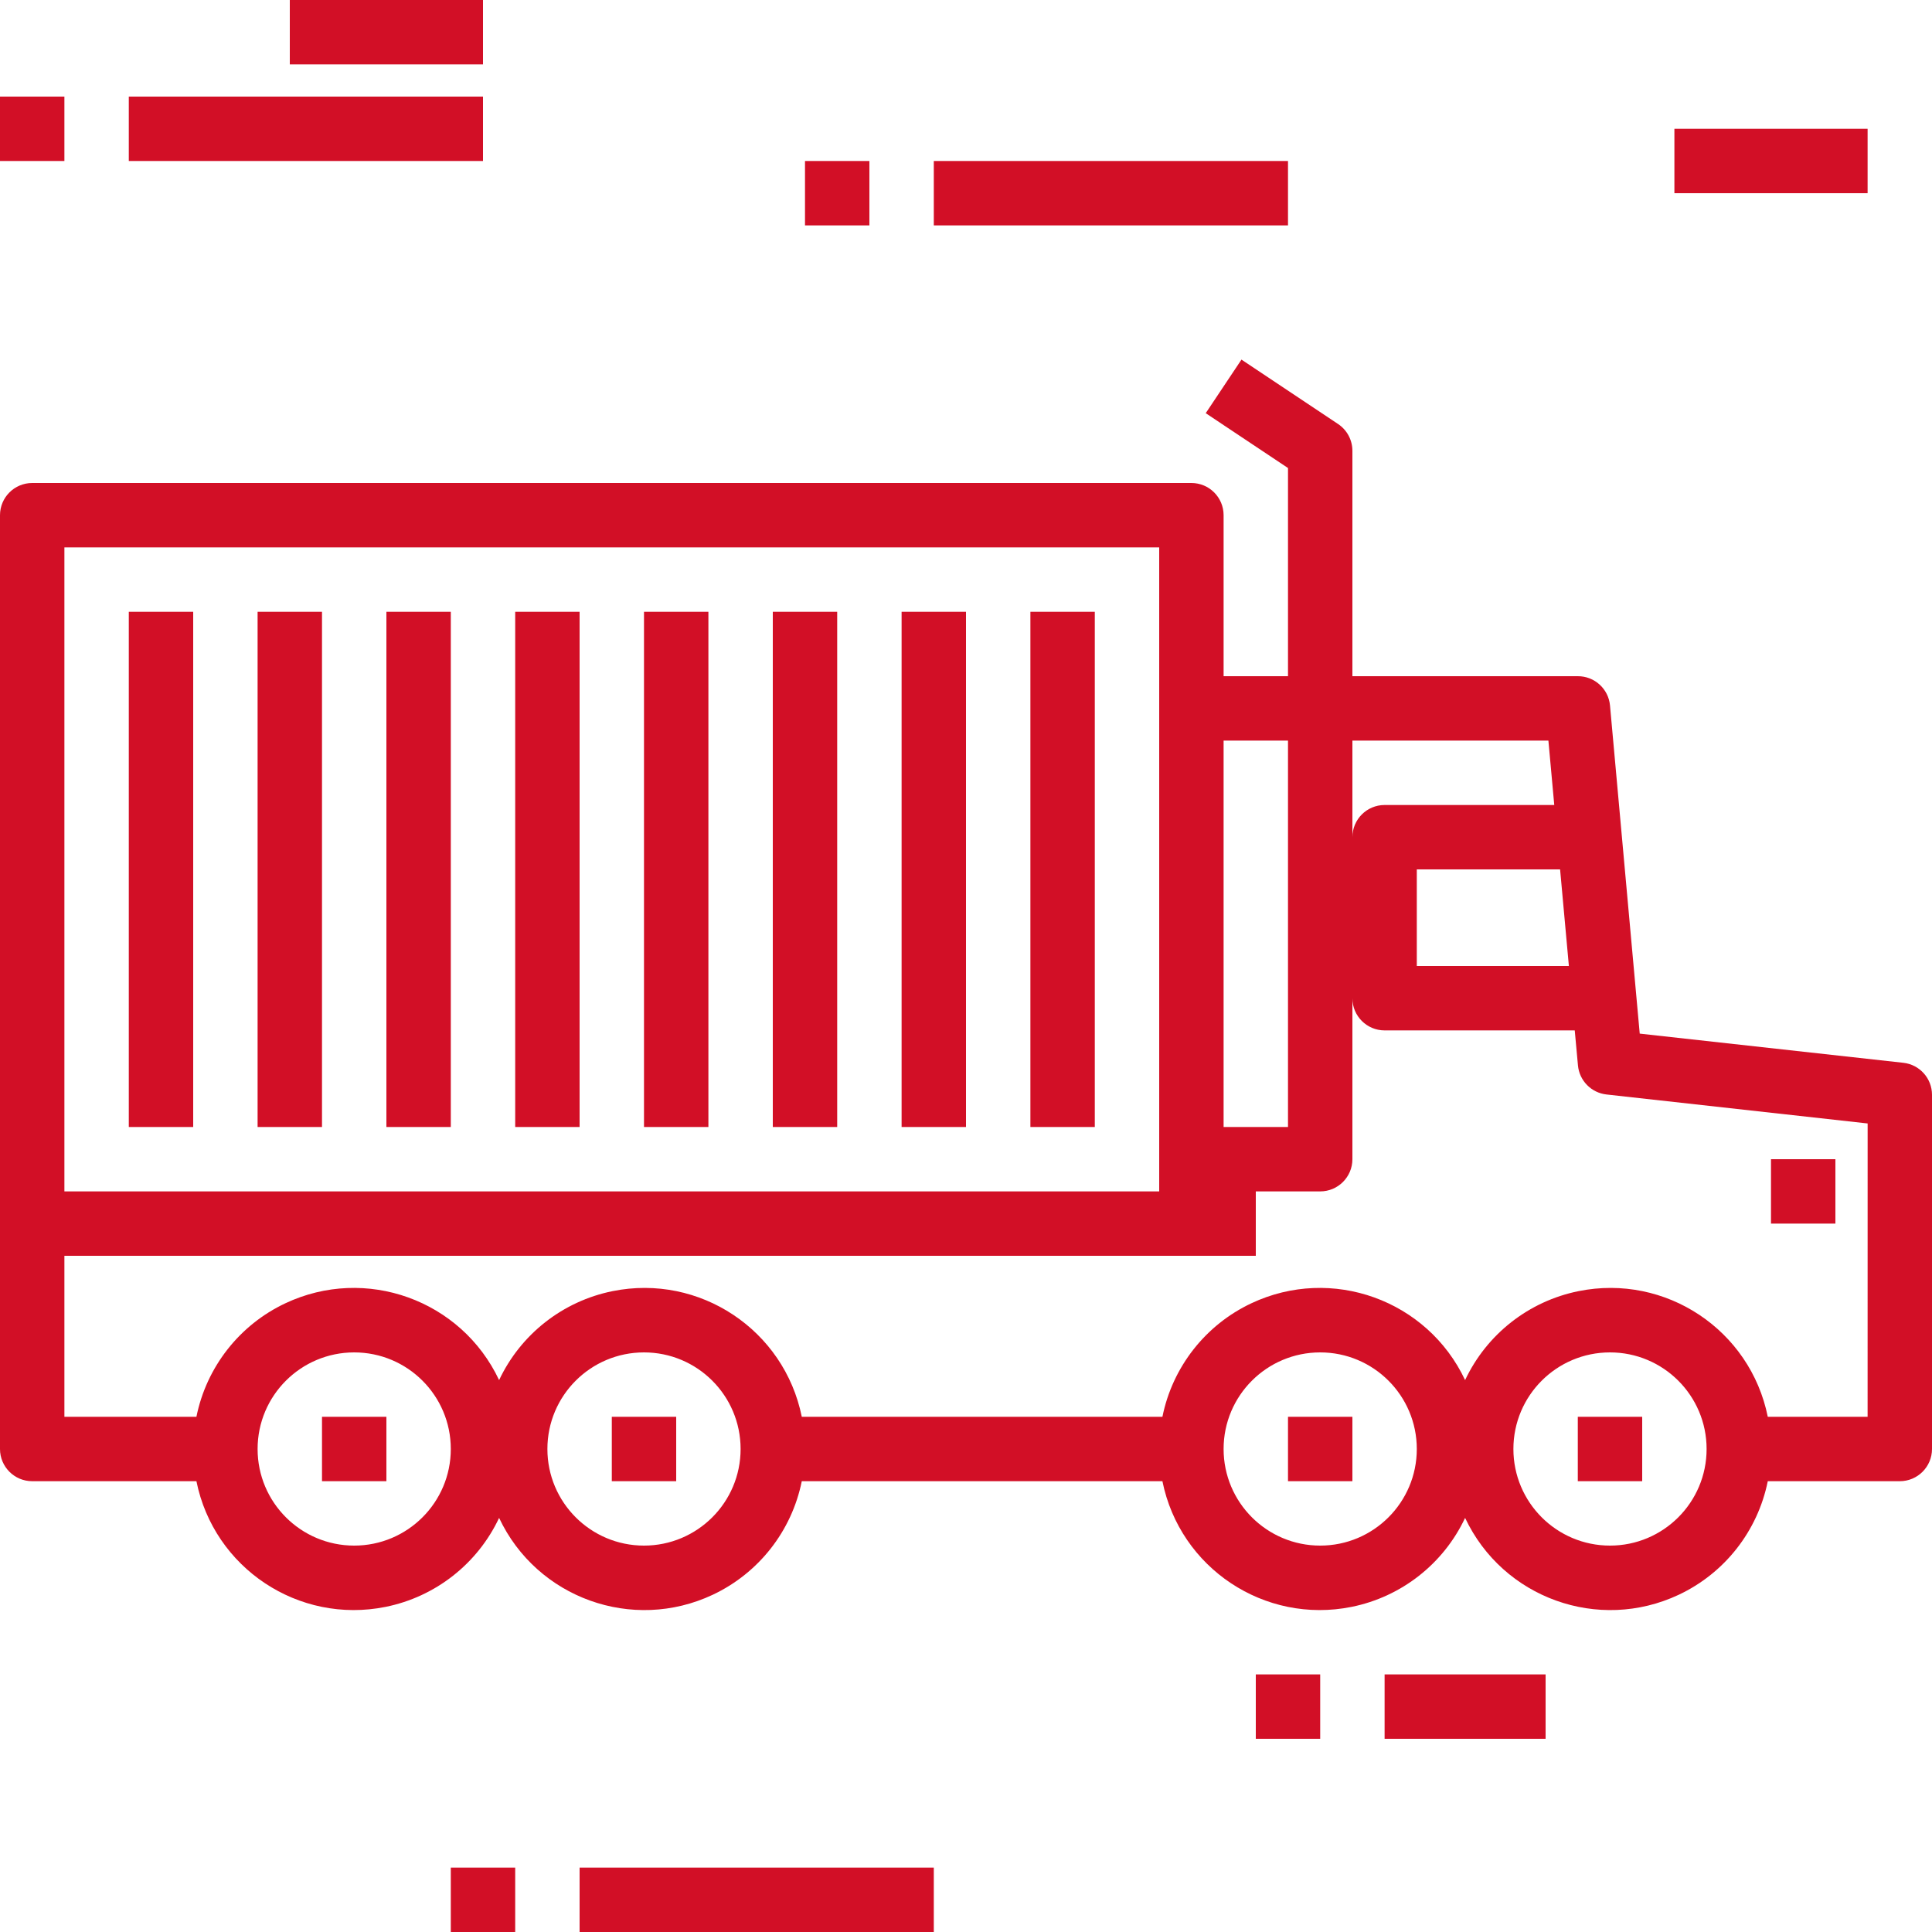 <?xml version="1.0" encoding="iso-8859-1"?>
<!-- Generator: Adobe Illustrator 19.0.0, SVG Export Plug-In . SVG Version: 6.00 Build 0)  -->
<svg xmlns="http://www.w3.org/2000/svg" xmlns:xlink="http://www.w3.org/1999/xlink" version="1.1" id="Capa_1" x="0px" y="0px" viewBox="0 0 480 480" style="enable-background:new 0 0 480 480;" xml:space="preserve" width="512px" height="512px">
<g>
	<g>
		<path d="M472.88,264.048l-65.496-7.248L400,175.272c-0.378-4.132-3.851-7.289-8-7.272h-56v-56c0-2.674-1.335-5.172-3.56-6.656    l-24-16l-8.88,13.312L320,116.28V168h-16v-40c0-4.418-3.582-8-8-8H8c-4.418,0-8,3.582-8,8v232c0,4.418,3.582,8,8,8h40.8    c4.354,21.599,25.394,35.579,46.993,31.225c12.369-2.493,22.829-10.691,28.207-22.105c9.391,19.932,33.163,28.478,53.095,19.087    c11.414-5.378,19.611-15.838,22.105-28.207h89.6c4.354,21.599,25.394,35.579,46.993,31.225    c12.369-2.493,22.829-10.691,28.207-22.105c9.391,19.932,33.163,28.478,53.095,19.087c11.414-5.378,19.611-15.838,22.105-28.207    H472c4.418,0,8-3.582,8-8v-88C480,267.922,476.933,264.497,472.88,264.048z M389.784,240H352v-24h35.6L389.784,240z M336,184    h48.696l1.456,16H344c-4.418,0-8,3.582-8,8V184z M304,184h16v96h-16V184z M16,136h272v160H16V136z M88,384    c-13.255,0-24-10.745-24-24s10.745-24,24-24s24,10.745,24,24S101.255,384,88,384z M160,384c-13.255,0-24-10.745-24-24    s10.745-24,24-24s24,10.745,24,24S173.255,384,160,384z M328,384c-13.255,0-24-10.745-24-24s10.745-24,24-24s24,10.745,24,24    S341.255,384,328,384z M400,384c-13.255,0-24-10.745-24-24s10.745-24,24-24s24,10.745,24,24S413.255,384,400,384z M464,352h-24.8    c-4.354-21.599-25.394-35.579-46.993-31.225c-12.369,2.493-22.829,10.691-28.207,22.105    c-9.391-19.932-33.163-28.478-53.095-19.087c-11.414,5.378-19.612,15.838-22.105,28.207h-89.6    c-4.354-21.599-25.394-35.579-46.993-31.225c-12.369,2.494-22.829,10.691-28.207,22.105    c-9.391-19.932-33.163-28.478-53.095-19.087C59.491,329.171,51.293,339.631,48.8,352H16v-40h296v-16h16c4.418,0,8-3.582,8-8v-40    c0,4.418,3.582,8,8,8h47.24l0.8,8.72c0.357,3.777,3.317,6.784,7.088,7.2l64.88,7.2L464,352z" fill="#D20F26"/>
	</g>
</g>
<g>
	<g>
		<rect x="392" y="352" width="16" height="16" fill="#D20F26"/>
	</g>
</g>
<g>
	<g>
		<rect x="320" y="352" width="16" height="16" fill="#D20F26"/>
	</g>
</g>
<g>
	<g>
		<rect x="152" y="352" width="16" height="16" fill="#D20F26"/>
	</g>
</g>
<g>
	<g>
		<rect x="80" y="352" width="16" height="16" fill="#D20F26"/>
	</g>
</g>
<g>
	<g>
		<rect x="224" y="152" width="16" height="128" fill="#D20F26"/>
	</g>
</g>
<g>
	<g>
		<rect x="256" y="152" width="16" height="128" fill="#D20F26"/>
	</g>
</g>
<g>
	<g>
		<rect x="192" y="152" width="16" height="128" fill="#D20F26"/>
	</g>
</g>
<g>
	<g>
		<rect x="160" y="152" width="16" height="128" fill="#D20F26"/>
	</g>
</g>
<g>
	<g>
		<rect x="128" y="152" width="16" height="128" fill="#D20F26"/>
	</g>
</g>
<g>
	<g>
		<rect x="96" y="152" width="16" height="128" fill="#D20F26"/>
	</g>
</g>
<g>
	<g>
		<rect x="64" y="152" width="16" height="128" fill="#D20F26"/>
	</g>
</g>
<g>
	<g>
		<rect x="32" y="152" width="16" height="128" fill="#D20F26"/>
	</g>
</g>
<g>
	<g>
		<rect x="440" y="288" width="16" height="16" fill="#D20F26"/>
	</g>
</g>
<g>
	<g>
		<rect x="200" y="40" width="16" height="16" fill="#D20F26"/>
	</g>
</g>
<g>
	<g>
		<rect x="232" y="40" width="88" height="16" fill="#D20F26"/>
	</g>
</g>
<g>
	<g>
		<rect x="312" y="416" width="16" height="16" fill="#D20F26"/>
	</g>
</g>
<g>
	<g>
		<rect x="344" y="416" width="40" height="16" fill="#D20F26"/>
	</g>
</g>
<g>
	<g>
		<rect x="112" y="464" width="16" height="16" fill="#D20F26"/>
	</g>
</g>
<g>
	<g>
		<rect x="144" y="464" width="88" height="16" fill="#D20F26"/>
	</g>
</g>
<g>
	<g>
		<rect y="24" width="16" height="16" fill="#D20F26"/>
	</g>
</g>
<g>
	<g>
		<rect x="32" y="24" width="88" height="16" fill="#D20F26"/>
	</g>
</g>
<g>
	<g>
		<rect x="72" y="0" width="48" height="16" fill="#D20F26"/>
	</g>
</g>
<g>
	<g>
		<rect x="416" y="32" width="48" height="16" fill="#D20F26"/>
	</g>
</g>
<g>
</g>
<g>
</g>
<g>
</g>
<g>
</g>
<g>
</g>
<g>
</g>
<g>
</g>
<g>
</g>
<g>
</g>
<g>
</g>
<g>
</g>
<g>
</g>
<g>
</g>
<g>
</g>
<g>
</g>
</svg>
